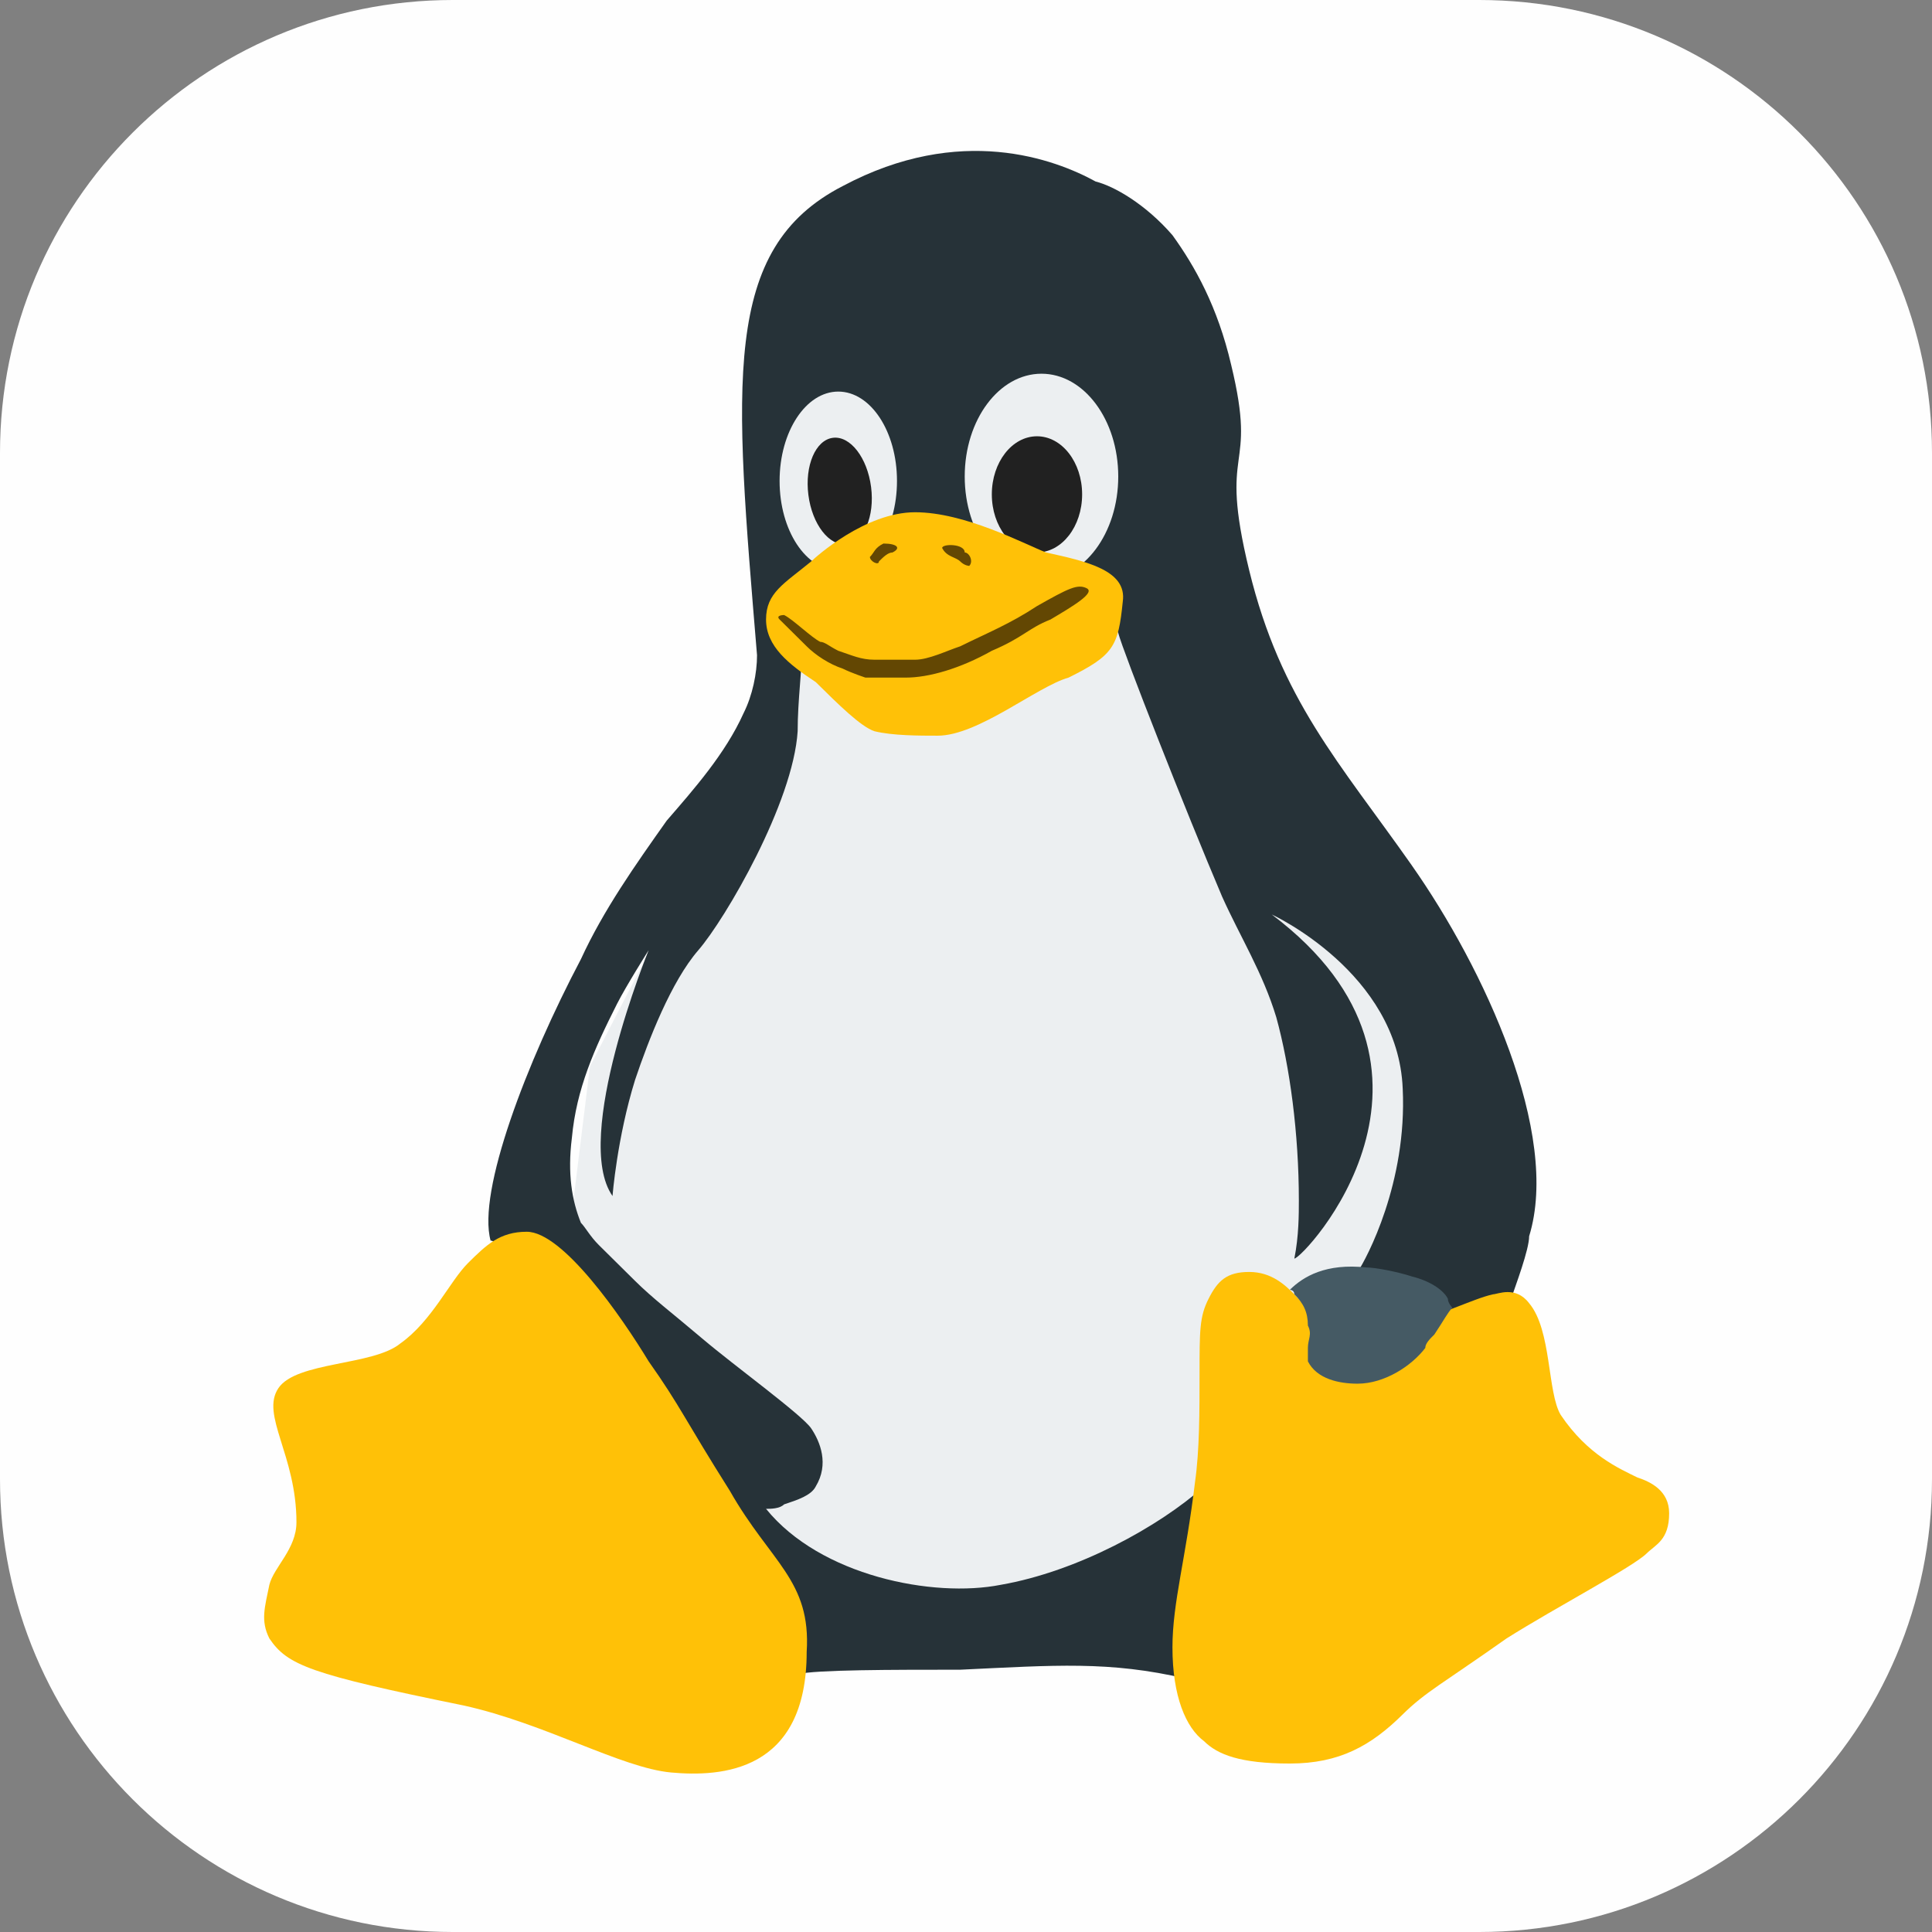 <?xml version="1.0" encoding="UTF-8"?>
<!DOCTYPE svg PUBLIC "-//W3C//DTD SVG 1.1//EN" "http://www.w3.org/Graphics/SVG/1.1/DTD/svg11.dtd">
<!-- Creator: CorelDRAW 2018 (64-Bit) -->
<svg xmlns="http://www.w3.org/2000/svg" xml:space="preserve" width="67.733mm" height="67.733mm" version="1.1" style="shape-rendering:geometricPrecision; text-rendering:geometricPrecision; image-rendering:optimizeQuality; fill-rule:evenodd; clip-rule:evenodd"
viewBox="0 0 2025.3 2025.3"
 xmlns:xlink="http://www.w3.org/1999/xlink">
 <rect x="0" y="0" width="2025.3" height="2025.3" fill="#808080" stroke="none"/>
 <defs>
  <style type="text/css">
   <![CDATA[
    .fil0 {fill:#FEFEFE}
    .fil3 {fill:#212121}
    .fil2 {fill:#263238}
    .fil6 {fill:#455A64}
    .fil5 {fill:#634703}
    .fil1 {fill:#ECEFF1}
    .fil4 {fill:#FFC107}
   ]]>
  </style>
 </defs>
 <g id="Слой_x0020_1">
  <path class="fil0" d="M474.68 0l1075.94 0c262.11,0 474.68,212.57 474.68,474.68l0 1075.94c0,262.11 -212.57,474.68 -474.68,474.68l-1075.94 0c-262.11,-0 -474.68,-212.57 -474.68,-474.68l-0 -1075.94c0,-262.11 212.57,-474.68 474.68,-474.68z"/>
  <polygon class="fil1" points="679.97,1581.68 874.04,1689.43 1167.52,1689.43 1442.06,1483.3 1565.13,1160.05 1281.12,818.07 1200.66,626 807.78,640.05 812.51,747.8 736.77,888.34 618.44,1117.9 594.77,1309.97 "/>
  <path class="fil2" d="M1479.93 907.08c-75.74,-107.75 -137.27,-173.33 -170.4,-309.19 -33.13,-135.86 9.47,-98.38 -18.93,-215.5 -14.2,-60.9 -37.87,-103.06 -61.53,-135.86 -28.4,-32.79 -61.53,-51.53 -80.47,-56.22 -42.59,-23.42 -142,-60.9 -265.07,4.69 -127.81,65.59 -113.61,206.13 -89.94,491.9 0,18.74 -4.73,42.16 -14.2,60.9 -18.94,42.16 -52.07,79.64 -80.47,112.44 -33.13,46.84 -66.27,93.7 -89.94,145.22 -56.8,107.75 -108.87,243.6 -94.67,295.14 23.67,-4.68 321.88,445.05 321.88,454.42 18.93,-4.68 99.4,-4.68 170.4,-4.68 99.41,-4.68 156.2,-9.37 236.67,9.37 0,-14.05 -4.74,-28.11 -4.74,-42.16 0,-28.11 4.74,-51.53 9.47,-84.33 4.73,-23.42 9.47,-46.84 14.2,-74.95 -47.33,42.16 -132.54,89.01 -213.01,103.06 -71,14.05 -189.34,-9.37 -246.14,-79.64 4.74,0 14.2,0 18.94,-4.68 14.2,-4.68 28.4,-9.37 33.13,-18.73 14.2,-23.43 4.73,-46.85 -4.73,-60.9 -9.47,-14.06 -80.47,-65.59 -113.61,-93.7 -33.13,-28.11 -52.07,-42.17 -71,-60.9 0,0 -28.4,-28.11 -37.87,-37.48 -9.47,-9.37 -14.2,-18.74 -18.93,-23.43 -9.47,-23.42 -14.2,-51.53 -9.47,-89 4.73,-51.53 23.67,-93.7 47.34,-140.54 9.47,-18.74 33.13,-56.22 33.13,-56.22 0,0 -80.47,196.76 -37.87,257.66 0,0 4.73,-60.9 23.67,-121.8 14.2,-42.17 37.87,-103.07 66.27,-135.86 28.4,-32.79 99.4,-154.59 104.14,-229.55 0,-32.79 4.73,-65.59 4.73,-89.01 -18.93,-18.74 312.41,-65.59 331.34,-14.06 4.73,18.74 71,187.39 108.87,276.4 18.93,42.17 42.6,79.64 56.8,126.49 14.2,51.53 23.66,121.8 23.66,192.08 0,14.05 0,37.48 -4.73,60.9 9.47,0 194.07,-196.76 -23.66,-360.72 0,0 132.53,60.9 137.27,182.7 4.73,98.38 -37.87,178.02 -47.33,192.07 4.73,0 99.4,42.17 104.13,42.17 18.94,0 56.8,-14.06 56.8,-14.06 4.74,-14.05 18.93,-51.53 18.93,-65.59 33.14,-107.75 -47.33,-281.08 -123.07,-388.83l0 0z"/>
  <path class="fil1" d="M878.77 597.89c33.99,0 61.53,-41.95 61.53,-93.7 0,-51.75 -27.54,-93.7 -61.53,-93.7 -33.98,0 -61.53,41.95 -61.53,93.7 0,51.75 27.55,93.7 61.53,93.7z"/>
  <path class="fil1" d="M1091.78 607.26c44.44,0 80.47,-48.24 80.47,-107.75 0,-59.51 -36.03,-107.75 -80.47,-107.75 -44.44,0 -80.47,48.24 -80.47,107.75 0,59.51 36.03,107.75 80.47,107.75z"/>
  <path class="fil3" d="M913.16 510.61c-3.93,-30.8 -21.84,-53.93 -40,-51.66 -18.15,2.27 -29.69,29.08 -25.74,59.89 3.93,30.8 21.84,53.93 39.99,51.66 18.16,-2.27 29.68,-29.08 25.75,-59.89z"/>
  <path class="fil3" d="M1087.06 579.15c26.14,0 47.33,-27.27 47.33,-60.9 0,-33.63 -21.19,-60.9 -47.33,-60.9 -26.15,0 -47.34,27.27 -47.34,60.9 0,33.64 21.2,60.9 47.34,60.9z"/>
  <path class="fil4" d="M1716.6 1548.89c-18.93,-9.37 -52.07,-23.42 -80.47,-65.59 -14.19,-23.42 -9.46,-89.01 -33.13,-117.12 -14.2,-18.73 -33.13,-9.37 -37.86,-9.37 -42.6,9.37 -142.01,74.95 -208.27,0 -9.47,-9.37 -23.67,-23.43 -47.33,-23.43 -23.67,0 -33.13,9.37 -42.6,28.11 -9.47,18.74 -9.47,32.79 -9.47,79.64 0,37.48 0,79.64 -4.73,112.43 -9.47,79.64 -23.66,126.49 -23.66,173.34 0,51.53 14.19,84.33 33.13,98.38 14.2,14.06 37.86,23.42 89.94,23.42 52.06,0 85.2,-18.73 118.34,-51.53 23.66,-23.42 42.59,-32.79 108.87,-79.64 52.07,-32.79 132.54,-74.96 146.73,-89.01 9.47,-9.37 23.67,-14.06 23.67,-42.17 0,-23.42 -18.93,-32.79 -33.13,-37.48l0 0z"/>
  <path class="fil4" d="M765.17 1562.95c-47.33,-74.96 -52.07,-89.01 -85.2,-135.86 -28.4,-46.84 -89.94,-135.85 -127.8,-135.85 -28.4,0 -42.6,14.05 -61.54,32.79 -18.93,18.73 -37.87,60.9 -71,84.33 -28.4,23.42 -108.87,18.73 -127.8,46.84 -18.94,28.11 18.93,70.28 18.93,140.54 0,28.11 -23.67,46.84 -28.4,65.59 -4.73,23.42 -9.47,37.48 0,56.22 18.93,28.11 42.6,37.48 203.54,70.27 85.2,18.74 165.67,65.59 217.74,70.28 52.07,4.69 142,0 142,-126.49 4.74,-74.95 -37.86,-93.69 -80.47,-168.65z"/>
  <path class="fil4" d="M855.11 715.01c-28.4,-18.74 -52.07,-37.48 -52.07,-65.59 0,-28.11 18.94,-37.48 47.34,-60.9 4.73,-4.69 56.8,-51.53 108.87,-51.53 52.06,0 113.6,32.8 137.27,42.16 42.6,9.37 85.2,18.74 80.47,51.53 -4.73,46.85 -9.46,56.22 -56.8,79.64 -33.13,9.37 -94.67,60.9 -137.27,60.9 -18.93,0 -47.33,0 -66.26,-4.68 -14.2,-4.69 -37.87,-28.11 -61.53,-51.53l0 0z"/>
  <path class="fil5" d="M845.64 677.53c9.47,9.37 23.67,18.74 37.87,23.42 9.46,4.69 23.66,9.37 23.66,9.37 18.94,0 33.14,0 42.6,0 23.67,0 56.8,-9.37 89.93,-28.11 33.13,-14.05 37.87,-23.42 61.54,-32.79 23.67,-14.05 47.33,-28.11 37.87,-32.79 -9.47,-4.69 -18.94,0 -52.07,18.74 -28.4,18.74 -52.06,28.11 -80.46,42.16 -14.2,4.68 -33.13,14.05 -47.33,14.05 -14.2,0 -28.4,0 -42.6,0 -14.2,0 -23.67,-4.69 -37.87,-9.37 -9.46,-4.68 -14.2,-9.37 -18.93,-9.37 -9.46,-4.69 -28.4,-23.42 -37.86,-28.11 0,0 -9.47,0 -4.74,4.68 14.2,14.05 18.94,18.74 28.4,28.11z"/>
  <path class="fil5" d="M987.65 574.47c4.73,9.37 14.2,9.37 18.93,14.06 4.73,4.68 9.47,4.68 9.47,4.68 4.73,-4.68 0,-14.05 -4.74,-14.05 0,-9.37 -23.66,-9.37 -23.66,-4.69l0 0z"/>
  <path class="fil5" d="M911.92 583.84c0,4.69 9.46,9.37 9.46,4.69 4.74,-4.69 9.47,-9.37 14.2,-9.37 9.47,-4.69 4.73,-9.37 -9.46,-9.37 -9.47,4.68 -9.47,9.37 -14.2,14.05l0 0z"/>
  <path class="fil6" d="M1371.06 1413.03c0,4.68 0,9.37 0,14.05 9.47,18.74 33.13,23.42 52.06,23.42 28.4,0 56.81,-18.74 71.01,-37.48 0,-4.68 4.73,-9.37 9.47,-14.06 9.46,-14.05 14.2,-23.42 18.93,-28.11 0,0 -4.73,-4.69 -4.73,-9.37 -4.74,-9.37 -18.94,-18.74 -37.87,-23.42 -14.2,-4.69 -37.86,-9.37 -47.34,-9.37 -42.6,-4.68 -66.26,9.37 -80.46,23.42 0,0 4.73,0 4.73,4.69 9.47,9.37 14.2,18.74 14.2,32.79 4.73,9.37 0,14.05 0,23.42l0 0z"/>
 </g>
</svg>
